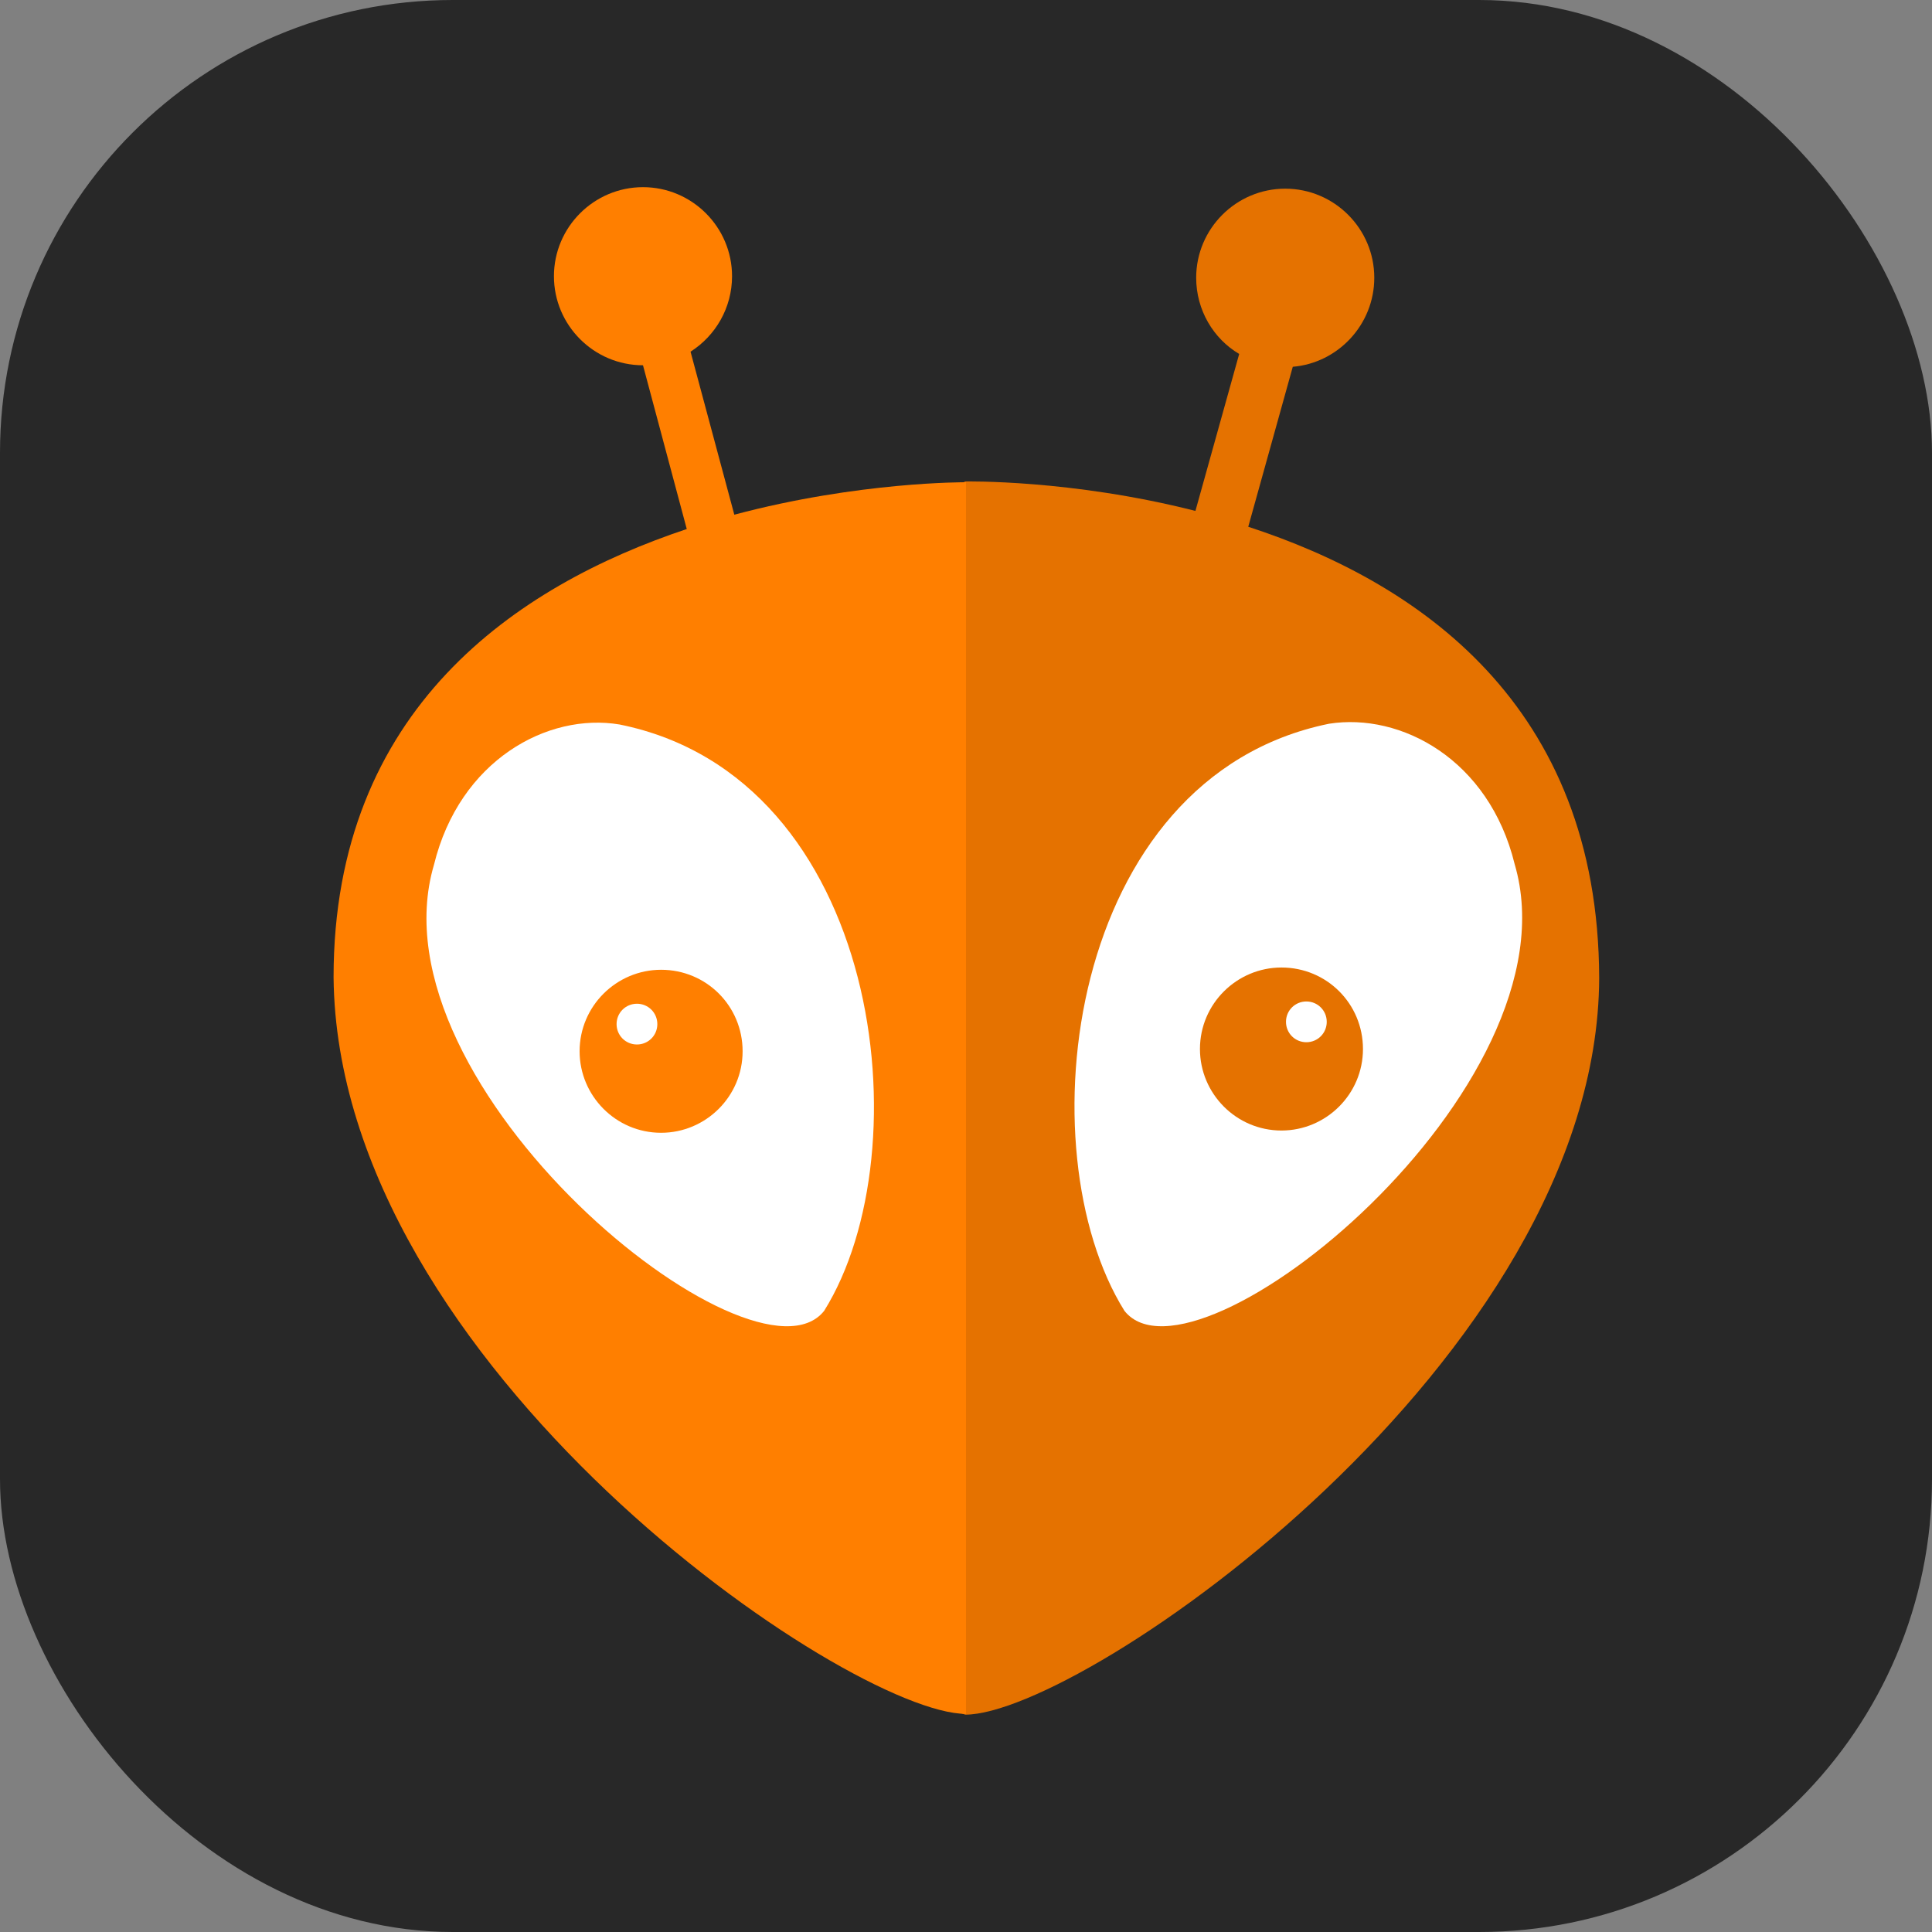 <svg xmlns="http://www.w3.org/2000/svg" width="256" height="256" fill="none"><rect width="100%" height="100%" fill="#808080" stroke="none"/><rect width="256" height="256" fill="#282828" rx="60"/><ellipse cx="128" cy="128.9" fill="#FFF" rx="81.5" ry="52.3"/><path fill="#E57200" d="m165.4 69.8 5.9-21.2c6-.5 10.8-5.6 10.8-11.8 0-6.5-5.3-11.8-11.8-11.8s-11.8 5.3-11.8 11.8c0 4.3 2.3 8.1 5.7 10.1l-5.8 20.8c-16.5-4.2-30.5-3.9-30.5-3.9l-2.6 1.2v161.3l2.6.9c15.6 0 83.8-47.1 84-97.6-.1-36.3-24.1-52.5-46.5-59.8M149 173.7c-13.3-21.3-7.7-70.7 27.1-77.8 9.5-1.5 21.2 4.7 24.6 18.6 8.7 29.6-42.4 70.9-51.7 59.2m20.8-45.5c-5.9 0-10.8 4.8-10.8 10.8 0 5.9 4.8 10.8 10.8 10.8 5.9 0 10.8-4.8 10.8-10.8s-4.8-10.8-10.8-10.8m3.3 9.9c-1.5 0-2.7-1.2-2.7-2.7s1.2-2.7 2.7-2.7 2.7 1.2 2.7 2.7-1.2 2.7-2.7 2.7"/><path fill="#FF7F00" d="m97.3 68.2-5.8-21.6c3.3-2.1 5.5-5.8 5.5-10 0-6.5-5.3-11.8-11.8-11.8s-11.8 5.3-11.8 11.8 5.3 11.8 11.8 11.8L91 70.1c-22.5 7.5-46.8 23.8-46.8 59.4.5 51.5 68.2 97.6 83.8 97.6V63.9c-.1 0-14.2-.1-30.7 4.3m11.9 105.5c-9.3 11.7-60.4-29.6-51.7-59.1 3.4-13.9 15.1-20.2 24.6-18.6 34.7 7 40.4 56.4 27.1 77.7m-21.6-45.2c-5.9 0-10.8 4.8-10.8 10.8 0 5.9 4.8 10.8 10.8 10.8 5.9 0 10.8-4.8 10.8-10.8s-4.8-10.8-10.8-10.8m-3.2 9.9c-1.5 0-2.7-1.2-2.7-2.7s1.2-2.7 2.7-2.7 2.7 1.2 2.7 2.7-1.2 2.7-2.7 2.7"/></svg>